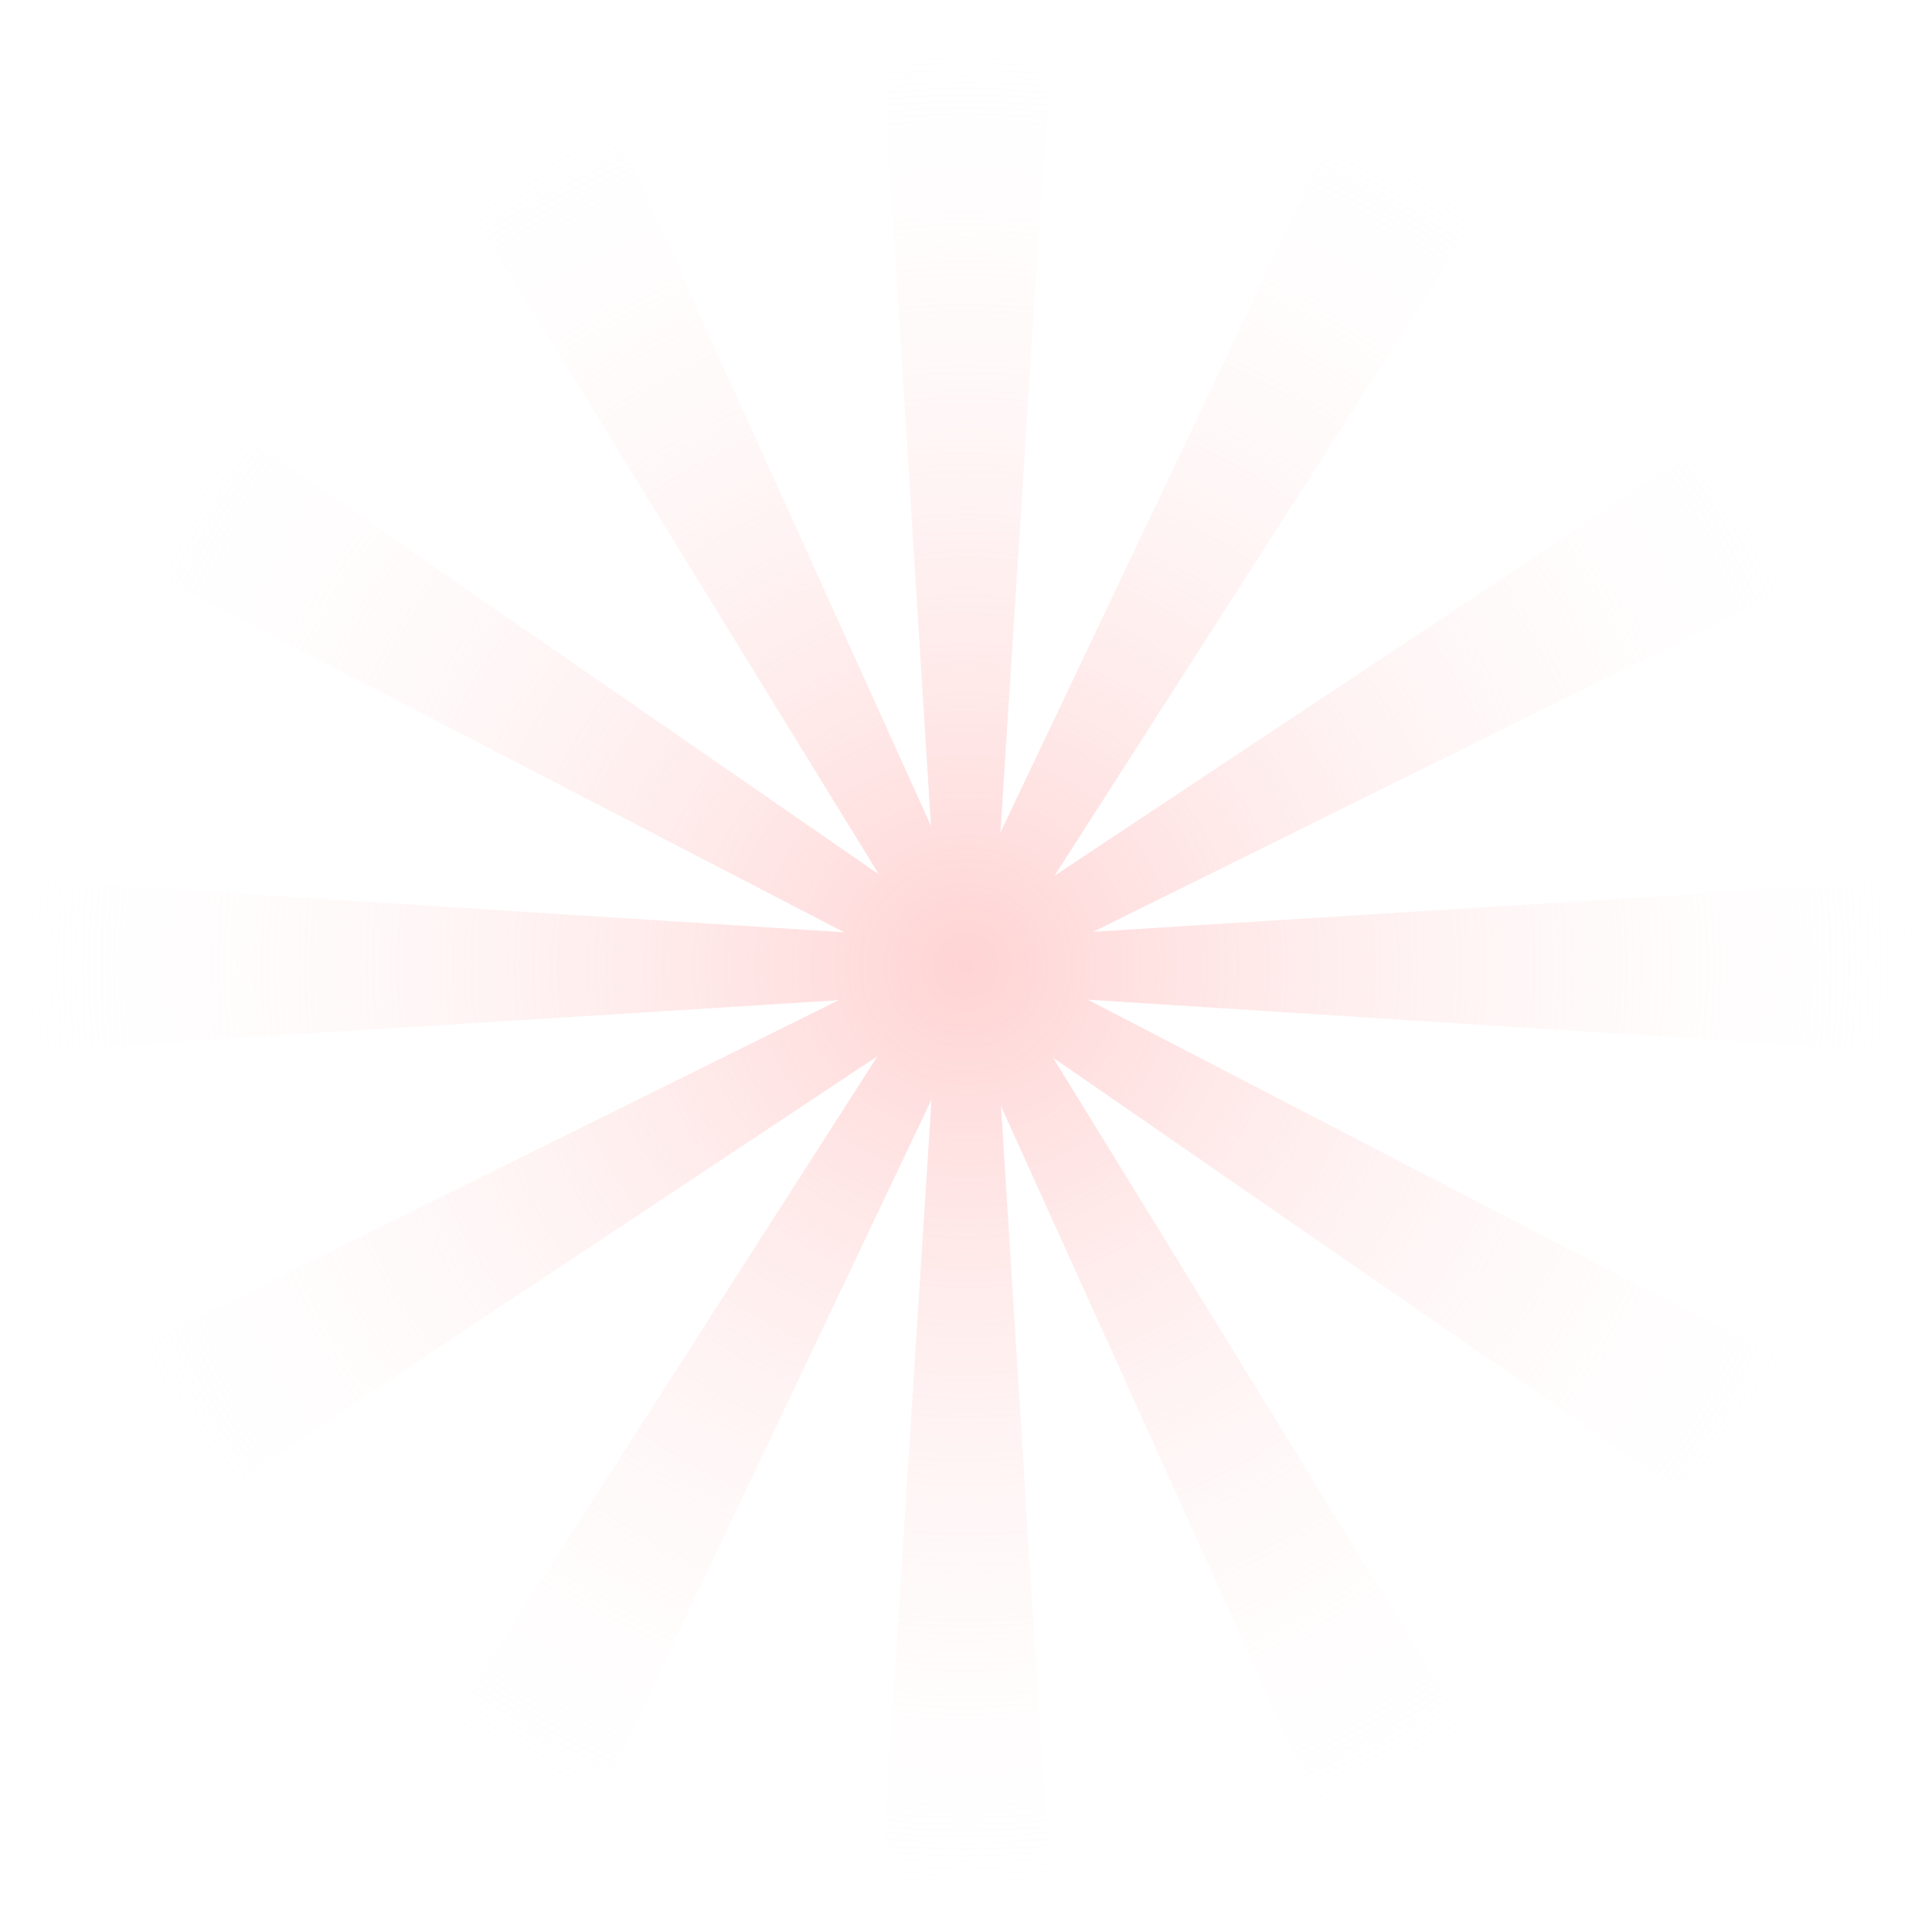<svg xmlns="http://www.w3.org/2000/svg" xmlns:xlink="http://www.w3.org/1999/xlink" width="181.422" height="181.422" viewBox="0 0 181.422 181.422"><defs><radialGradient id="a" cx="0.5" cy="0.5" r="0.5" gradientUnits="objectBoundingBox"><stop offset="0" stop-color="#ffb9b9"/><stop offset="1" stop-color="#fff" stop-opacity="0"/></radialGradient></defs><path d="M18979.557,16900.086l4.918-76.842-33.611,70.756-13.615-9.074,42.154-65.75-66.18,43.951-6.992-14.791,69.523-34.414-78.754,4.941,1.336-16.307,77.934,4.99-70.516-36.57,9.543-13.283,64.238,44.42-41.611-67.672,15.021-6.473,31.477,69.586-4.865-77.555,16.307,1.336-4.92,76.846,33.615-70.76,13.609,9.074-42.148,65.746,66.17-43.947,7,14.791-69.527,34.414,78.762-4.943-1.336,16.307-77.945-4.99,70.523,36.572-9.547,13.285-64.23-44.41,41.605,67.652-15.025,6.477-31.471-69.582,4.863,77.555Z" transform="translate(-18897 -16720)" opacity="0.619" fill="url(#a)"/></svg>